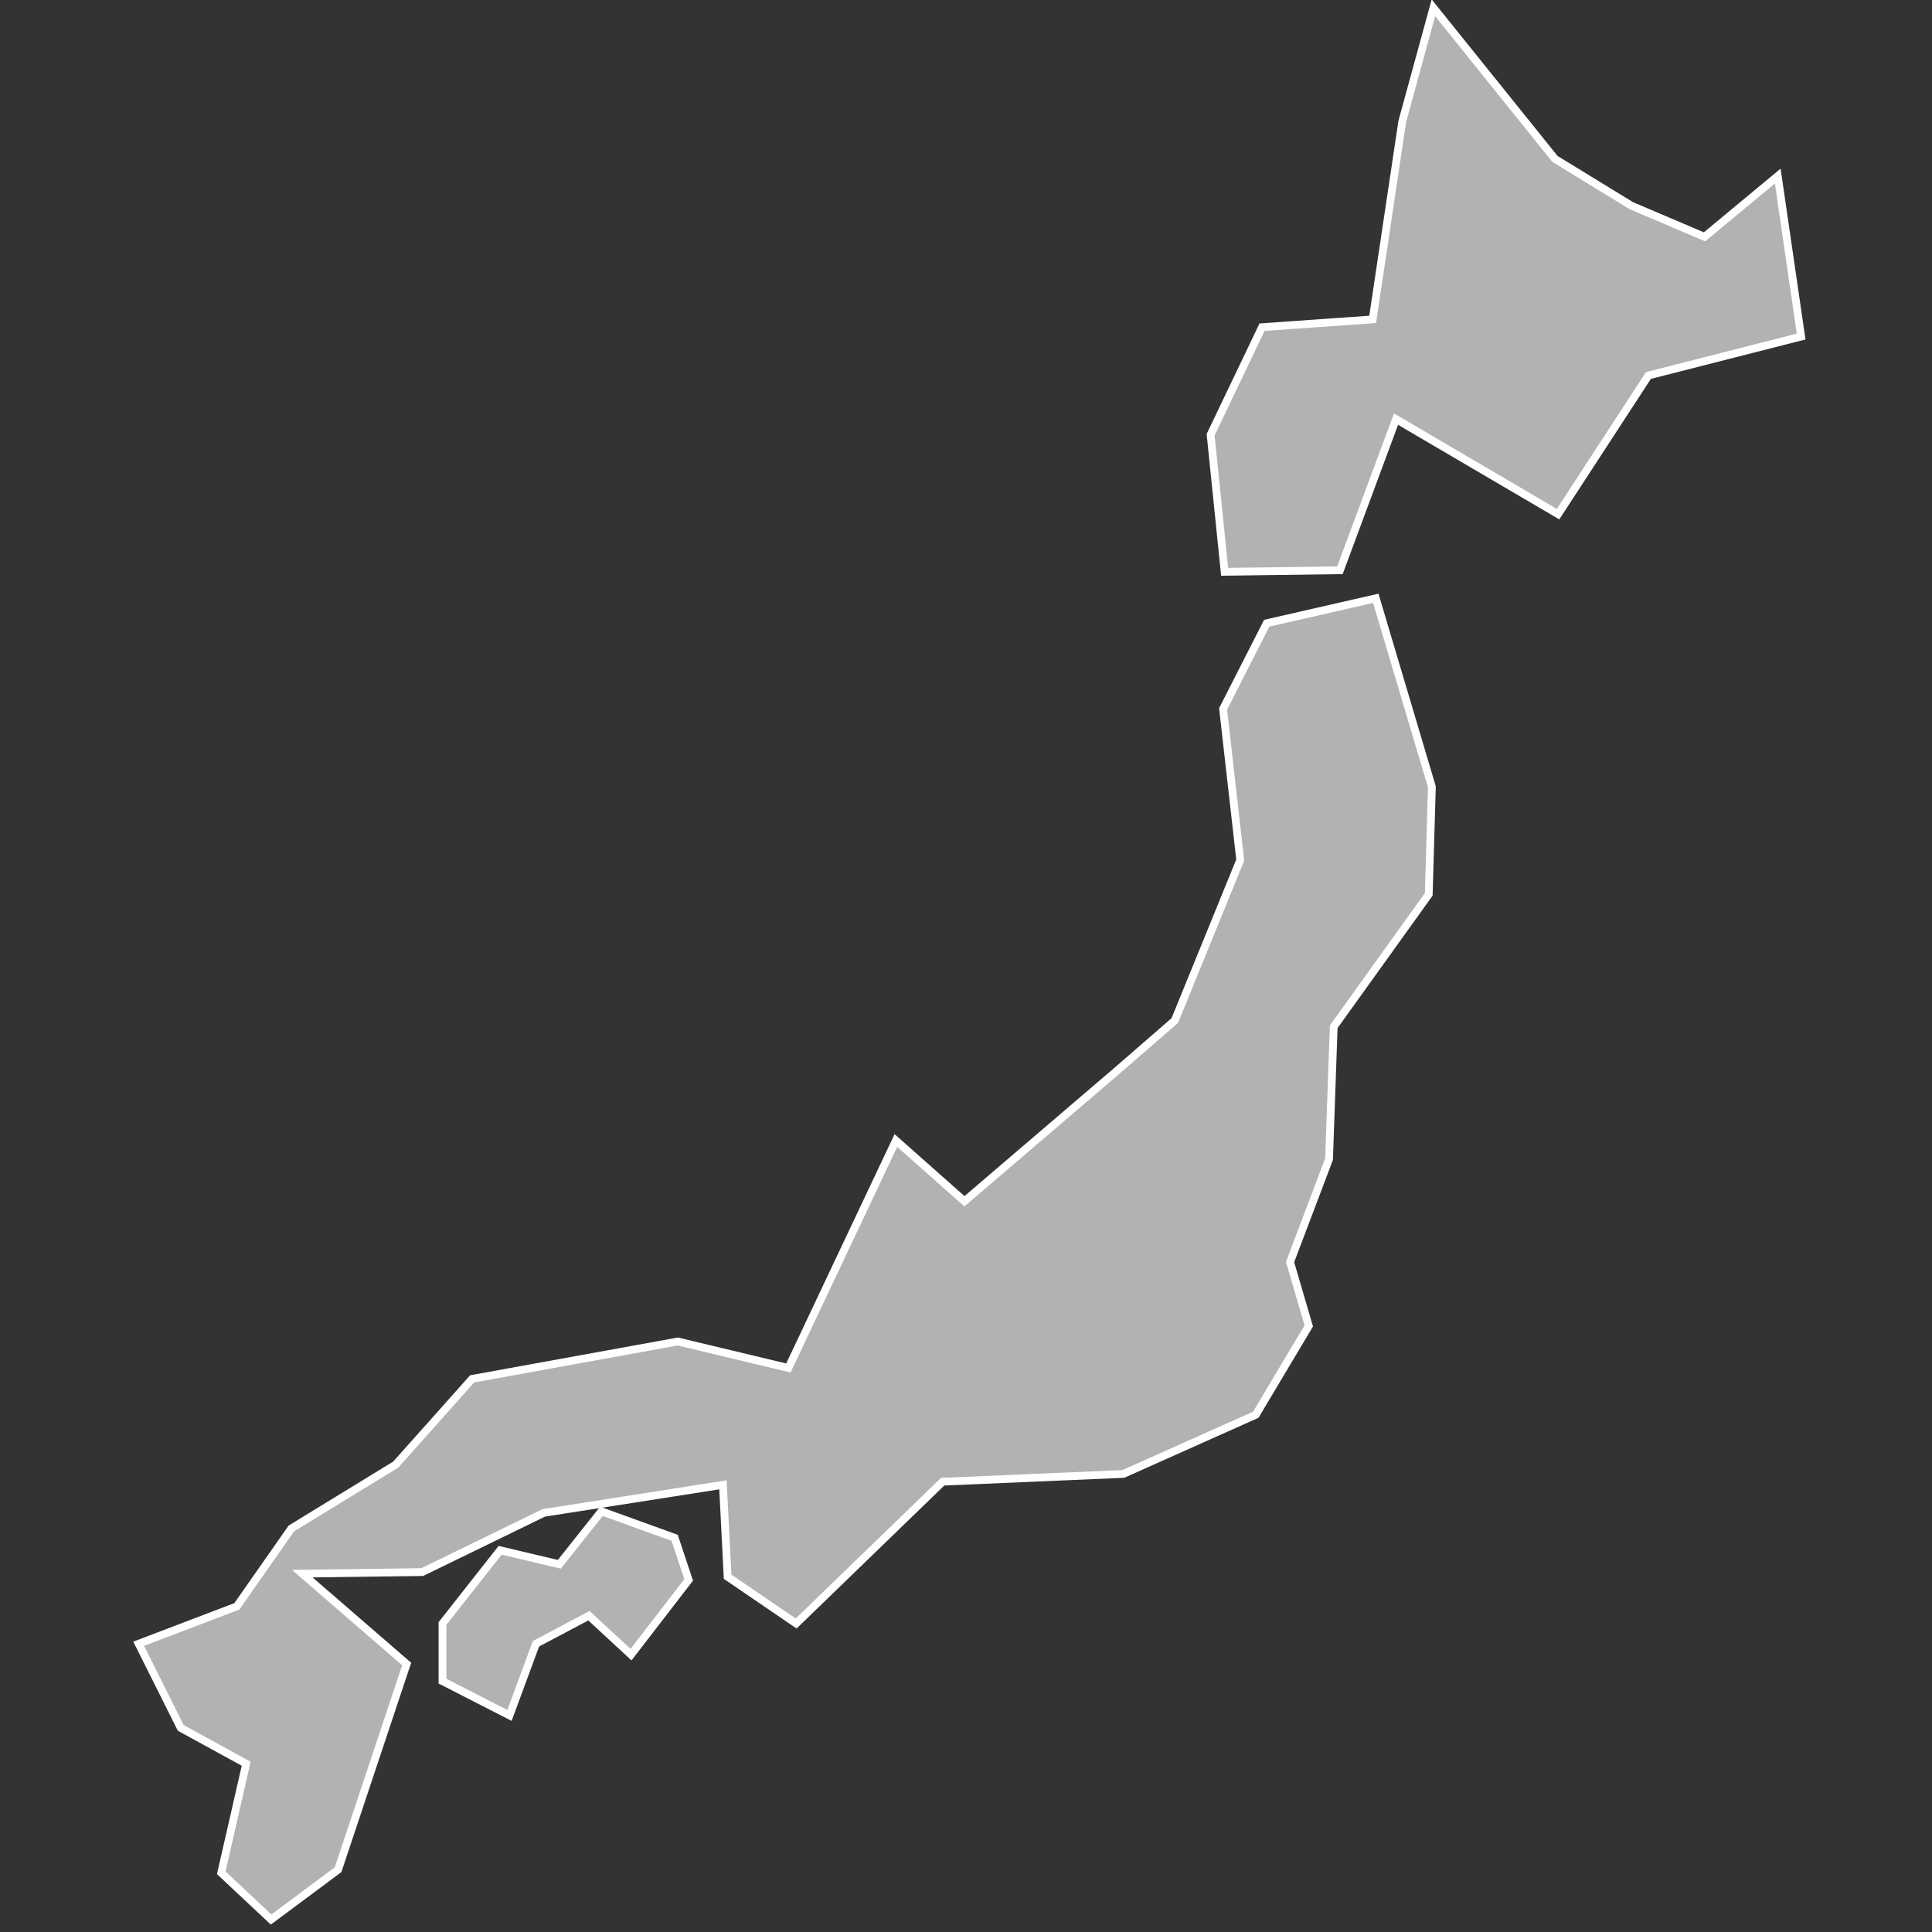<?xml version="1.0" encoding="utf-8"?>
<!-- Generator: Adobe Illustrator 21.1.0, SVG Export Plug-In . SVG Version: 6.00 Build 0)  -->
<svg version="1.1" id="Layer_1" xmlns="http://www.w3.org/2000/svg" xmlns:xlink="http://www.w3.org/1999/xlink" x="0px" y="0px"
	 viewBox="0 0 124 124" style="enable-background:new 0 0 124 124;" xml:space="preserve">
<rect x="0" y="0" width="124" height="124" fill="#333333" stroke="none"/>
<style type="text/css">
	.st0{fill:#B1B2B3;stroke:#FFFFFF;stroke-width:0.5;}
</style>
<title>JP</title>
<desc>Created with Sketch.</desc>
<g id="Map-countries">
	<g id="Artboard" transform="translate(-2171, -911)">
		<path id="JP" class="st0" d="M2214.3,1009.7l0.9,2.7l-3.7,4.8l-2.7-2.5l-3.4,1.8l-1.7,4.6l-4.3-2.2l0-3.7l3.7-4.7l3.8,0.9l2.7-3.4
			L2214.3,1009.7L2214.3,1009.7z M2256.3,985.4l-2.5,6.6l1.2,4.1l-3.4,5.7l-8.5,3.8l-11.6,0.5l-9.4,9.1l-4.4-3l-0.3-5.9l-11.5,1.8
			l-7.8,3.8l-7.7,0.1l6.7,5.8l-4.4,13.2l-4.3,3.2l-3.2-3l1.6-7l-4.2-2.3l-2.7-5.4l6.3-2.4l3.5-5l6.7-4.1l4.9-5.5l13.2-2.4l7.1,1.7
			l6.9-14.6l4.4,3.9l9.7-8.3l3.8-3.3l4.2-10.3l-1.1-9.7l2.8-5.5l7-1.6l3.6,12.1l-0.2,6.9l-6.1,8.5L2256.3,985.4L2256.3,985.4z
			 M2275.7,924.2l4.7,2l4.7-3.9l1.5,10.3l-9.8,2.5l-5.8,8.9l-10.4-6.1l-3.6,9.7l-7.4,0.1l-0.9-8.8l3.3-6.9l7.1-0.5l1.9-12.7l2-7.3
			l7.8,9.7L2275.7,924.2L2275.7,924.2z"/>
	</g>
</g>
</svg>
